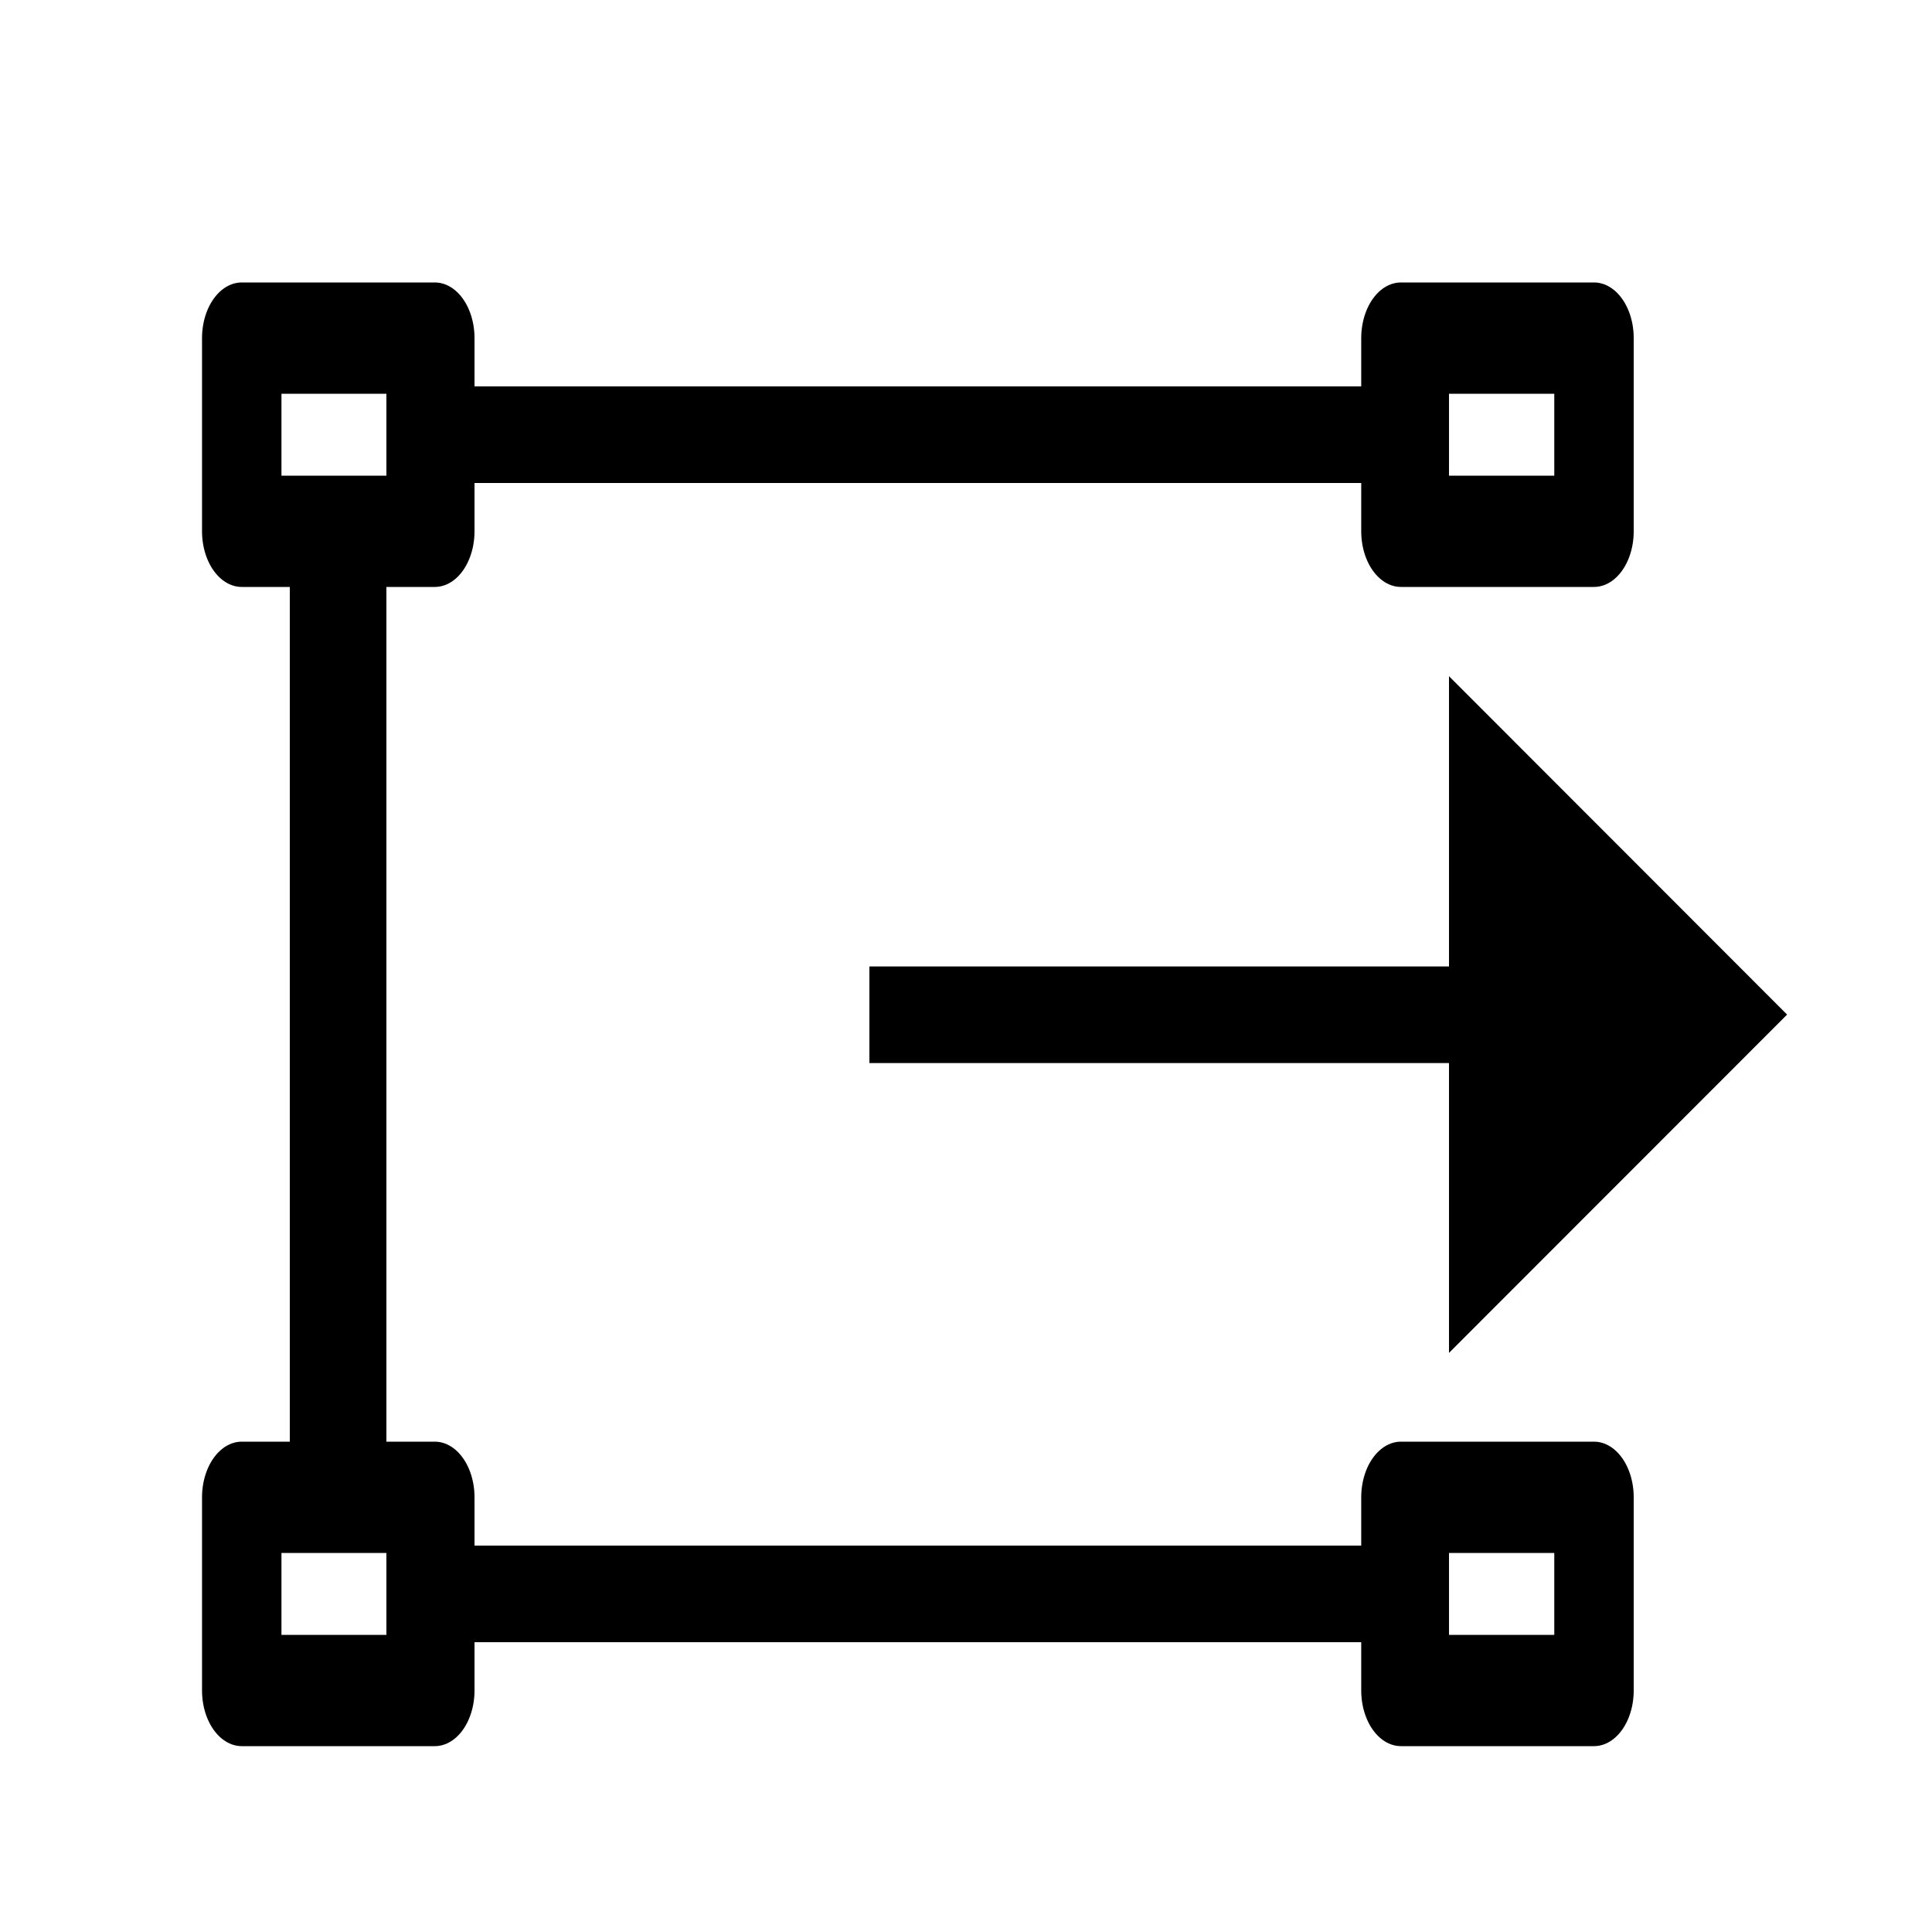 <?xml version="1.0" encoding="UTF-8" standalone="no"?>
<!DOCTYPE svg PUBLIC "-//W3C//DTD SVG 1.1//EN" "http://www.w3.org/Graphics/SVG/1.1/DTD/svg11.dtd">
<svg width="20px" height="20px" version="1.1" xmlns="http://www.w3.org/2000/svg" xmlns:xlink="http://www.w3.org/1999/xlink" xml:space="preserve" xmlns:serif="http://www.serif.com/" style="fill-rule:evenodd;clip-rule:evenodd;stroke-linecap:round;stroke-linejoin:round;stroke-miterlimit:1.5;">
    <rect x="0" y="0" width="20" height="20" style="fill-opacity:0;"/>
    <g transform="matrix(-0.571,0,0,0.8,17.643,1.5)">
        <rect x="2" y="2.5" width="3.5" height="2.5" style="fill:none;stroke:black;stroke-width:1.44px;"/>
    </g>
    <g transform="matrix(-0.571,0,0,0.8,5.643,1.5)">
        <rect x="2" y="2.5" width="3.5" height="2.5" style="fill:none;stroke:black;stroke-width:1.44px;"/>
    </g>
    <g transform="matrix(-0.571,0,0,0.8,5.643,13.5)">
        <rect x="2" y="2.5" width="3.5" height="2.5" style="fill:none;stroke:black;stroke-width:1.44px;"/>
    </g>
    <g transform="matrix(-0.571,0,0,0.8,17.643,13.5)">
        <rect x="2" y="2.5" width="3.5" height="2.5" style="fill:none;stroke:black;stroke-width:1.44px;"/>
    </g>
    <g transform="matrix(-1.1,0,0,1,20.5,1)">
        <rect x="5" y="15" width="10" height="1" style="fill:black;"/>
    </g>
    <g transform="matrix(-1,0,0,1.1,19,-0.5)">
        <rect x="15" y="5" width="1" height="10" style="fill:black;"/>
    </g>
    <g>
        <g>
            <path d="M16,15L16,16L15,16L15,15L16,15ZM15,6L15,5L4,5L4,4L15,4L15,5L16,5L16,6L15,6Z" style="fill:black;"/>
        </g>
    </g>
    <g transform="matrix(1,0,0,1,-1.481,1.005)">
        <path d="M10.481,10L10.481,9L16.481,9L16.481,5.995L19.981,9.498L16.481,13L16.481,10L10.481,10Z" style="fill:black;"/>
    </g>
</svg>

